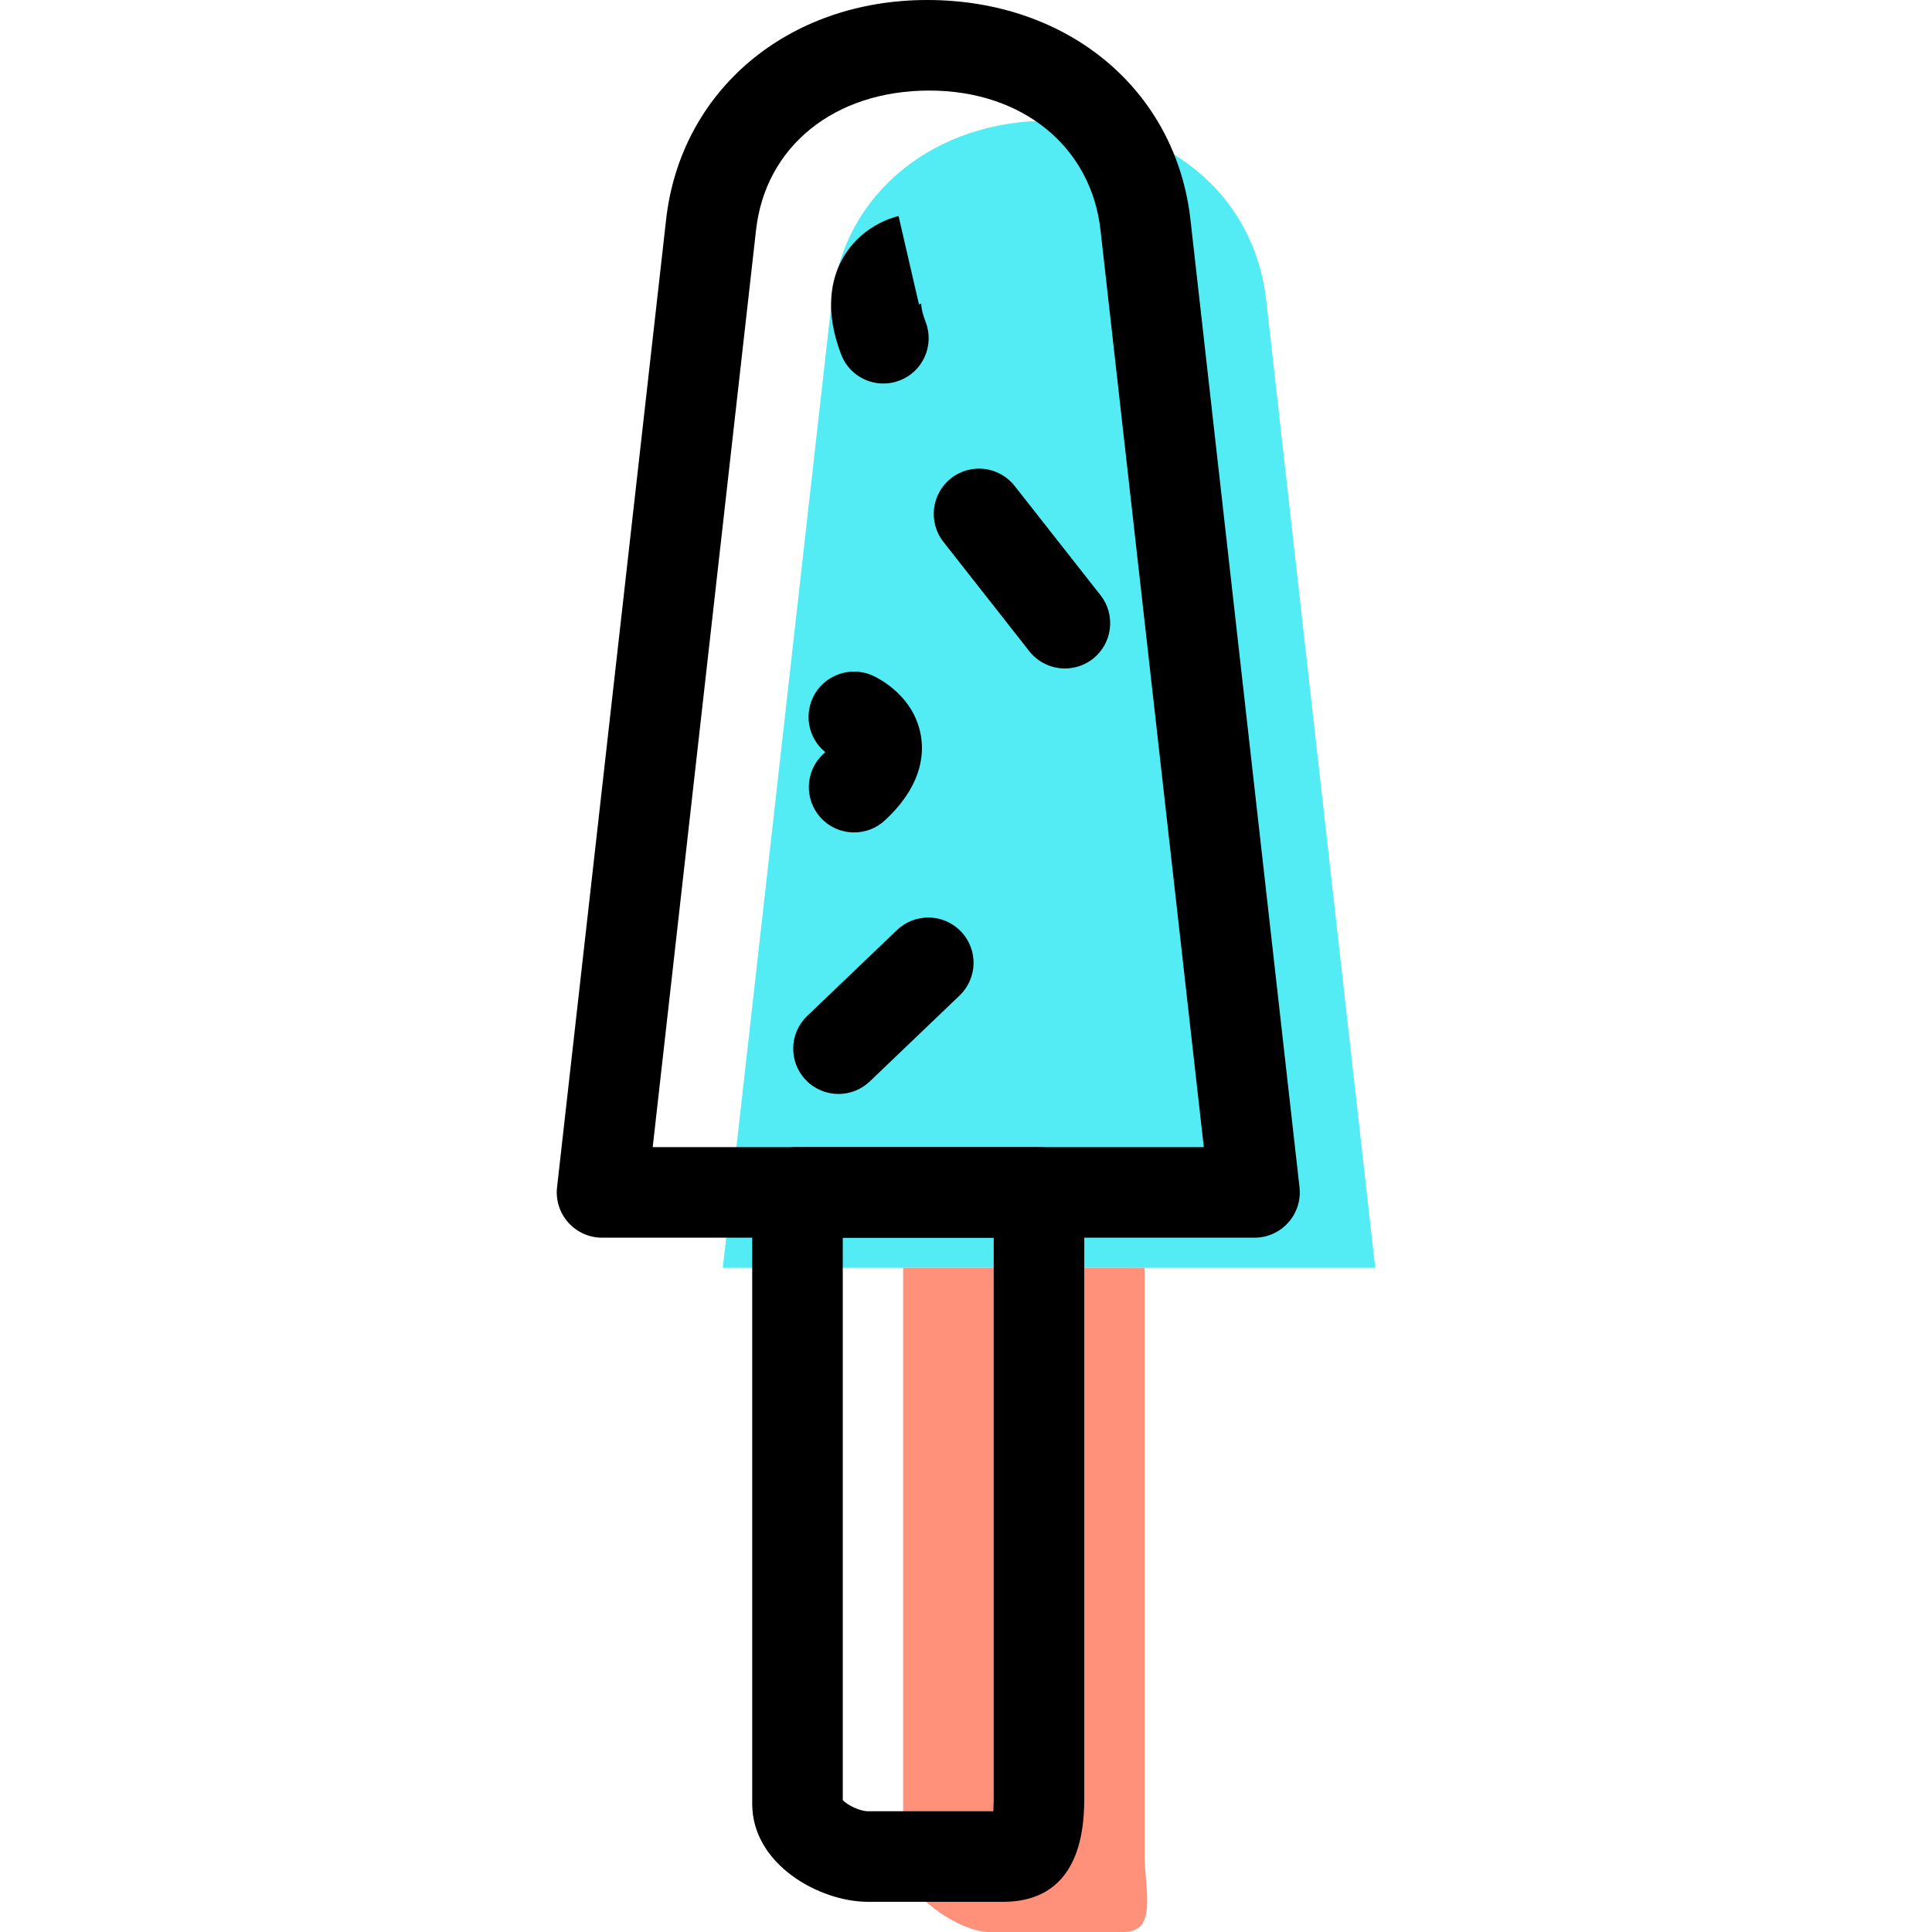 <?xml version="1.0" encoding="iso-8859-1"?>
<!-- Generator: Adobe Illustrator 19.1.0, SVG Export Plug-In . SVG Version: 6.00 Build 0)  -->
<svg version="1.1" id="Capa_1" xmlns="http://www.w3.org/2000/svg" xmlns:xlink="http://www.w3.org/1999/xlink" x="0px" y="0px"
	 viewBox="0 0 64 64" style="enable-background:new 0 0 64 64;" xml:space="preserve">
<g>
	<g id="group-32svg">
		<path id="path-1_24_" style="fill:#53ECF4;" d="M23.944,42h21.613l-3.61-32.043C41.541,6.308,38.457,4,34.786,4h-0.071
			c-3.671,0-6.755,2.308-7.161,5.957L23.944,42z"/>
		<path id="path-2_24_" style="fill:#FF917B;" d="M32.75,64h4.477c1.132,0,0.691-1.411,0.691-2.543V42h-8v19.756
			C29.918,62.723,31.784,64,32.75,64z"/>
		<path id="path-3_24_" d="M41.557,41H19.944c-0.428,0-0.834-0.182-1.119-0.501c-0.284-0.318-0.42-0.743-0.372-1.167l3.611-32.043
			C22.54,2.998,26.098,0,30.715,0c4.688,0,8.246,2.998,8.722,7.291l3.611,32.041c0.047,0.424-0.088,0.849-0.373,1.167
			C42.391,40.818,41.984,41,41.557,41z M21.622,38h18.256L36.456,7.625C36.149,4.858,33.87,3,30.786,3
			c-3.155,0-5.434,1.858-5.741,4.622L21.622,38z"/>
		<path id="path-4_24_" d="M33.227,63H28.75c-1.6,0-3.832-1.234-3.832-3.244V39.5c0-0.829,0.671-1.5,1.5-1.5h8
			c0.828,0,1.5,0.671,1.5,1.5v19.957C35.918,60.333,35.918,63,33.227,63z M27.918,59.632C28.068,59.795,28.485,60,28.75,60h4.156
			c0.012-0.204,0.012-0.438,0.012-0.543V41h-5V59.632z"/>
		<path id="path-5_24_" d="M35.277,22.144c-0.444,0-0.884-0.197-1.181-0.573l-2.844-3.621c-0.512-0.651-0.399-1.594,0.253-2.106
			c0.651-0.512,1.593-0.399,2.106,0.253l2.845,3.62c0.511,0.652,0.398,1.594-0.253,2.107C35.928,22.04,35.601,22.144,35.277,22.144z
			"/>
		<path id="path-6_21_" d="M27.776,36.239c-0.395,0-0.789-0.156-1.084-0.464c-0.573-0.598-0.551-1.548,0.047-2.12l2.975-2.845
			c0.598-0.572,1.547-0.552,2.12,0.047c0.573,0.599,0.552,1.548-0.047,2.121l-2.974,2.845C28.522,36.1,28.149,36.239,27.776,36.239z
			"/>
		<path id="path-7_16_" d="M29.264,12.705c-0.604,0-1.173-0.367-1.401-0.965c-0.568-1.483-0.304-2.513,0.018-3.117
			c0.596-1.119,1.675-1.418,1.885-1.466l0.675,2.922c0,0,0.031-0.002,0.077-0.021c0.009-0.023-0.039,0.125,0.146,0.611
			c0.296,0.774-0.091,1.641-0.865,1.936C29.623,12.673,29.442,12.705,29.264,12.705z"/>
		<path id="path-8_13_" d="M28.294,27.575c-0.404,0-0.807-0.162-1.102-0.482c-0.562-0.609-0.524-1.558,0.084-2.12
			c0.022-0.02,0.043-0.04,0.062-0.059c-0.522-0.42-0.708-1.158-0.414-1.796c0.347-0.752,1.246-1.079,1.999-0.732
			c0.228,0.105,1.38,0.699,1.588,2.017c0.105,0.663-0.019,1.683-1.2,2.774C29.023,27.443,28.658,27.575,28.294,27.575z"/>
	</g>
</g>
<g>
</g>
<g>
</g>
<g>
</g>
<g>
</g>
<g>
</g>
<g>
</g>
<g>
</g>
<g>
</g>
<g>
</g>
<g>
</g>
<g>
</g>
<g>
</g>
<g>
</g>
<g>
</g>
<g>
</g>
</svg>
